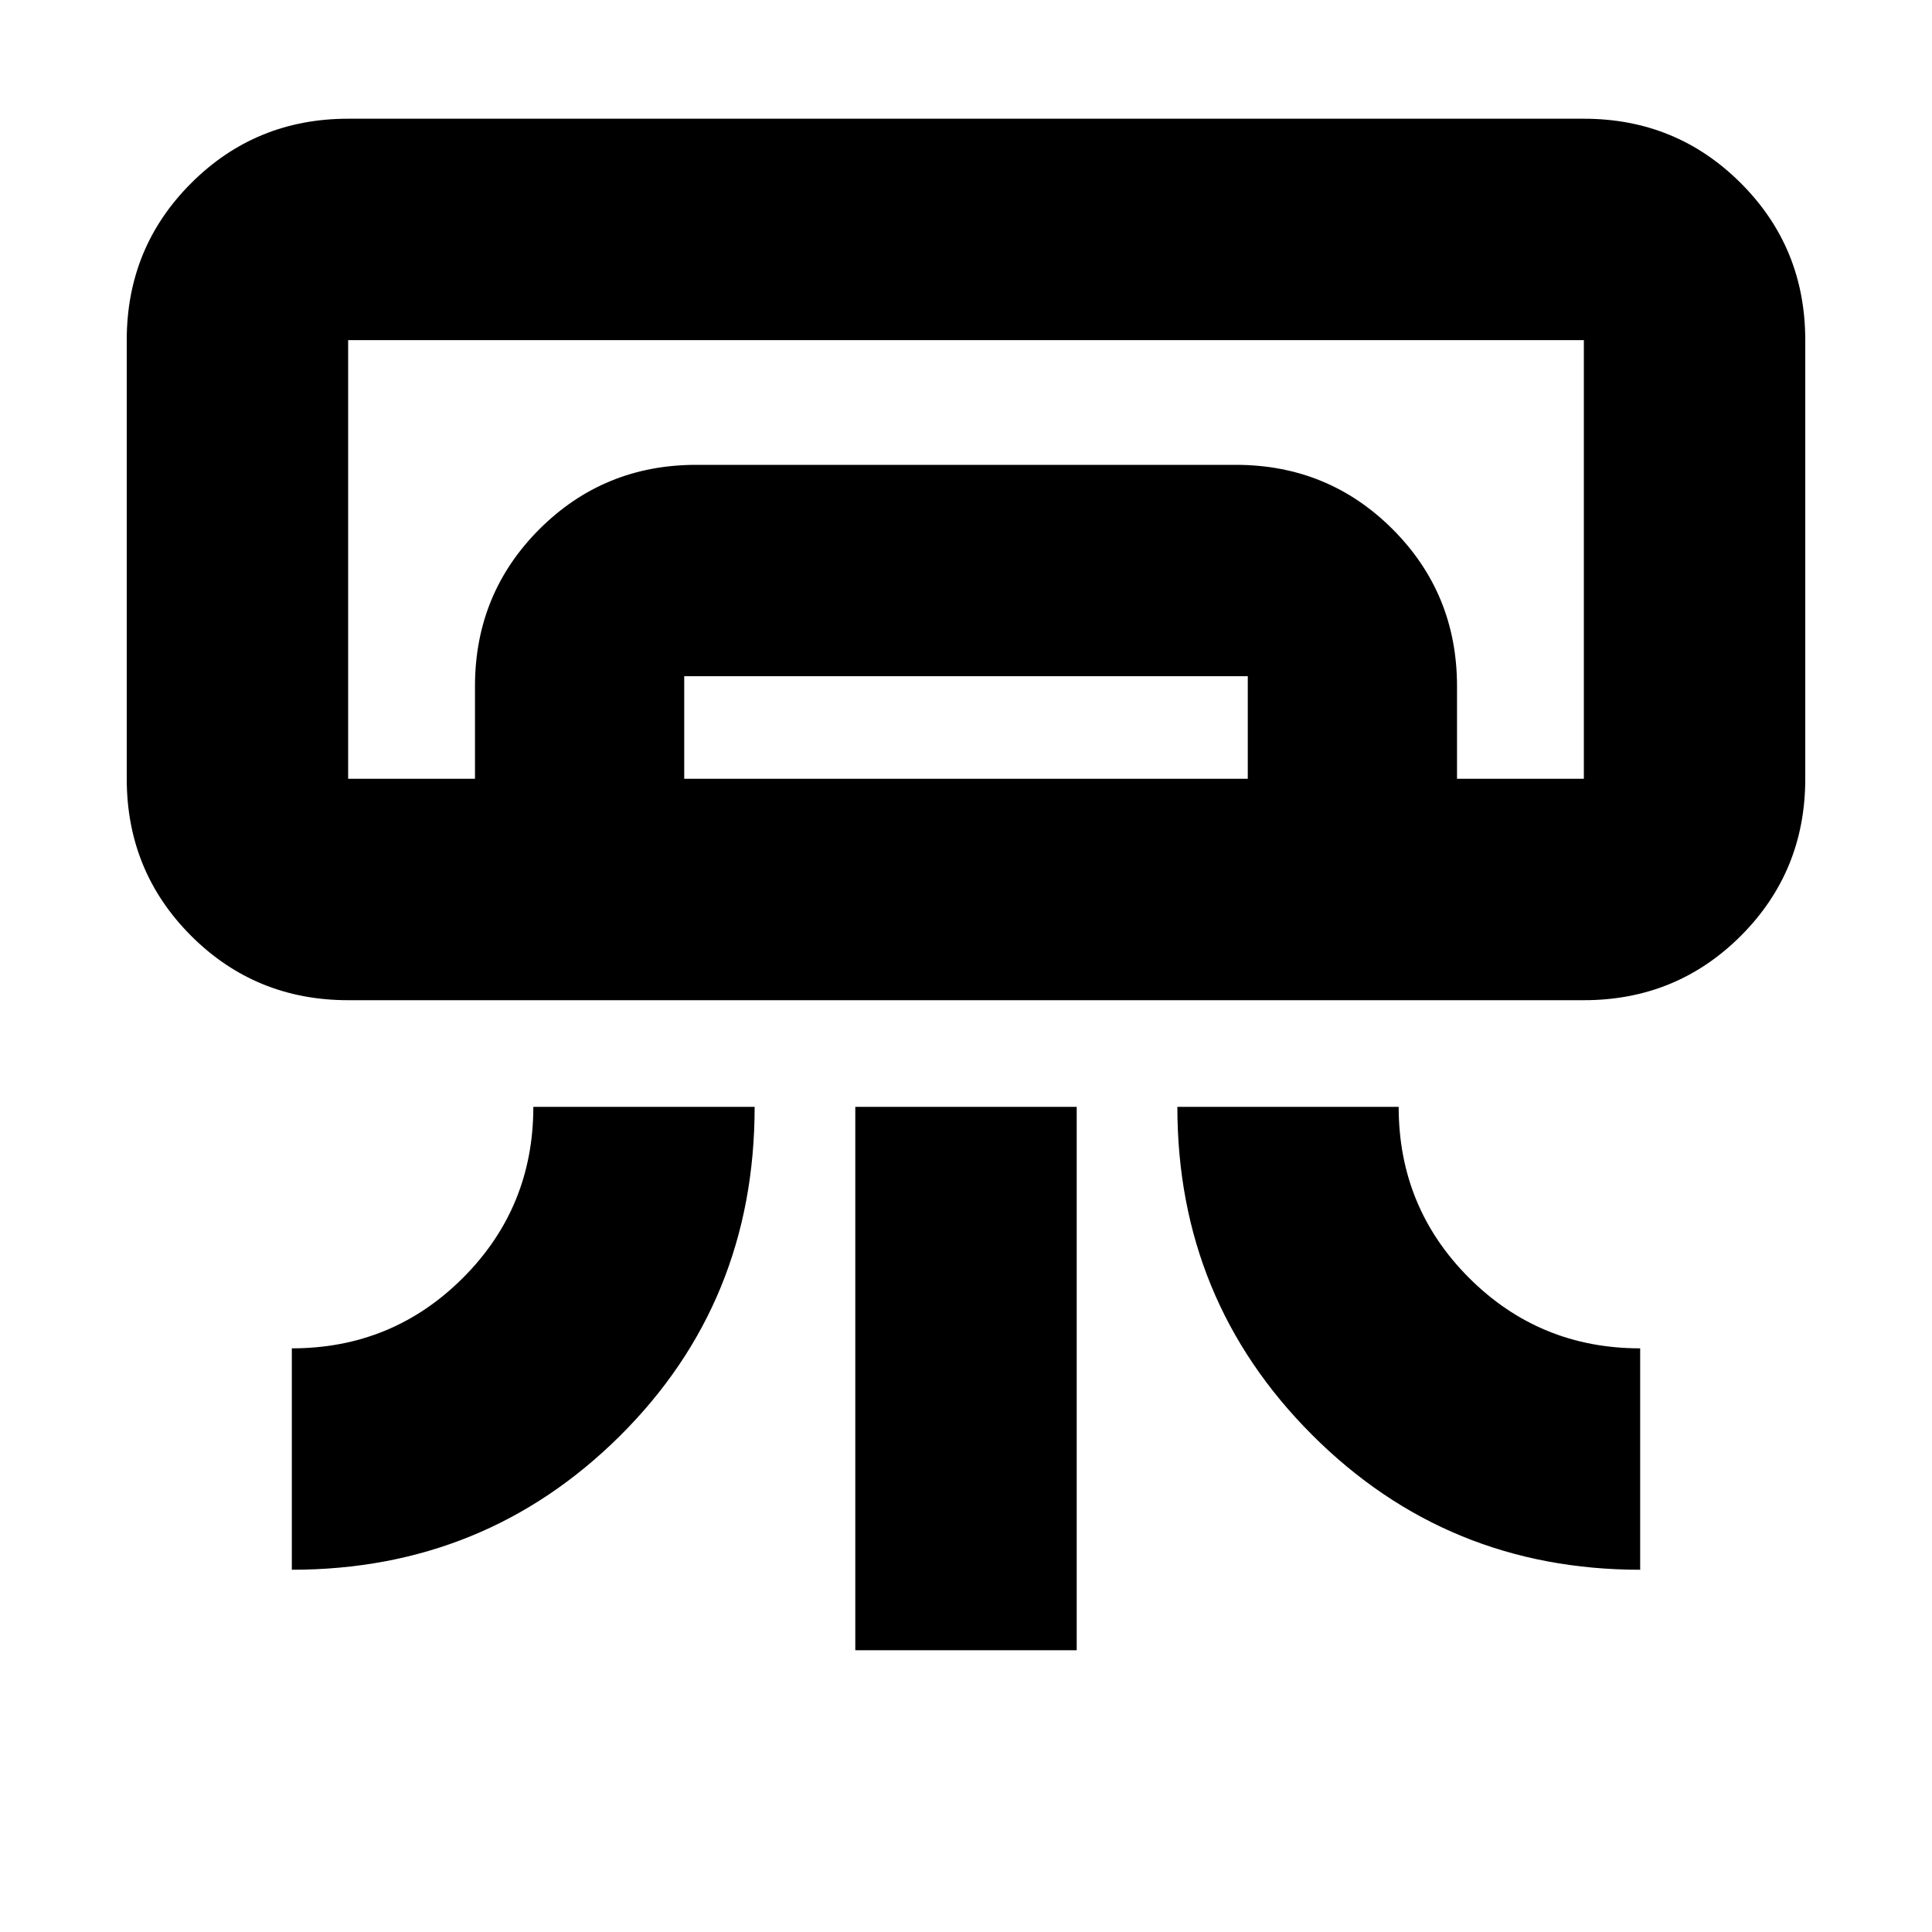 <svg xmlns="http://www.w3.org/2000/svg" height="20" width="20"><path d="M16.396 10.354H3.604q-.958 0-1.625-.666-.667-.667-.667-1.626V3.521q0-.959.667-1.625.667-.667 1.625-.667h12.792q.958 0 1.625.667.667.666.667 1.625v4.541q0 .959-.667 1.626-.667.666-1.625.666ZM3.021 16.25v-2.292q1.041 0 1.771-.729.729-.729.729-1.771h2.291q0 2.021-1.395 3.407-1.396 1.385-3.396 1.385Zm13.958 0q-2 0-3.396-1.396-1.395-1.396-1.395-3.396h2.291q0 1.042.729 1.771.73.729 1.771.729Zm-8.125.833v-5.625h2.292v5.625Zm7.542-9.021H3.604h11.479Zm-11.479 0v-.958q0-.958.666-1.625.667-.667 1.625-.667h5.584q.958 0 1.625.667.666.667.666 1.625v.958h-2.166V7H7.083v1.062Zm-1.313 0h12.792V3.521H3.604v4.541Z"/></svg>